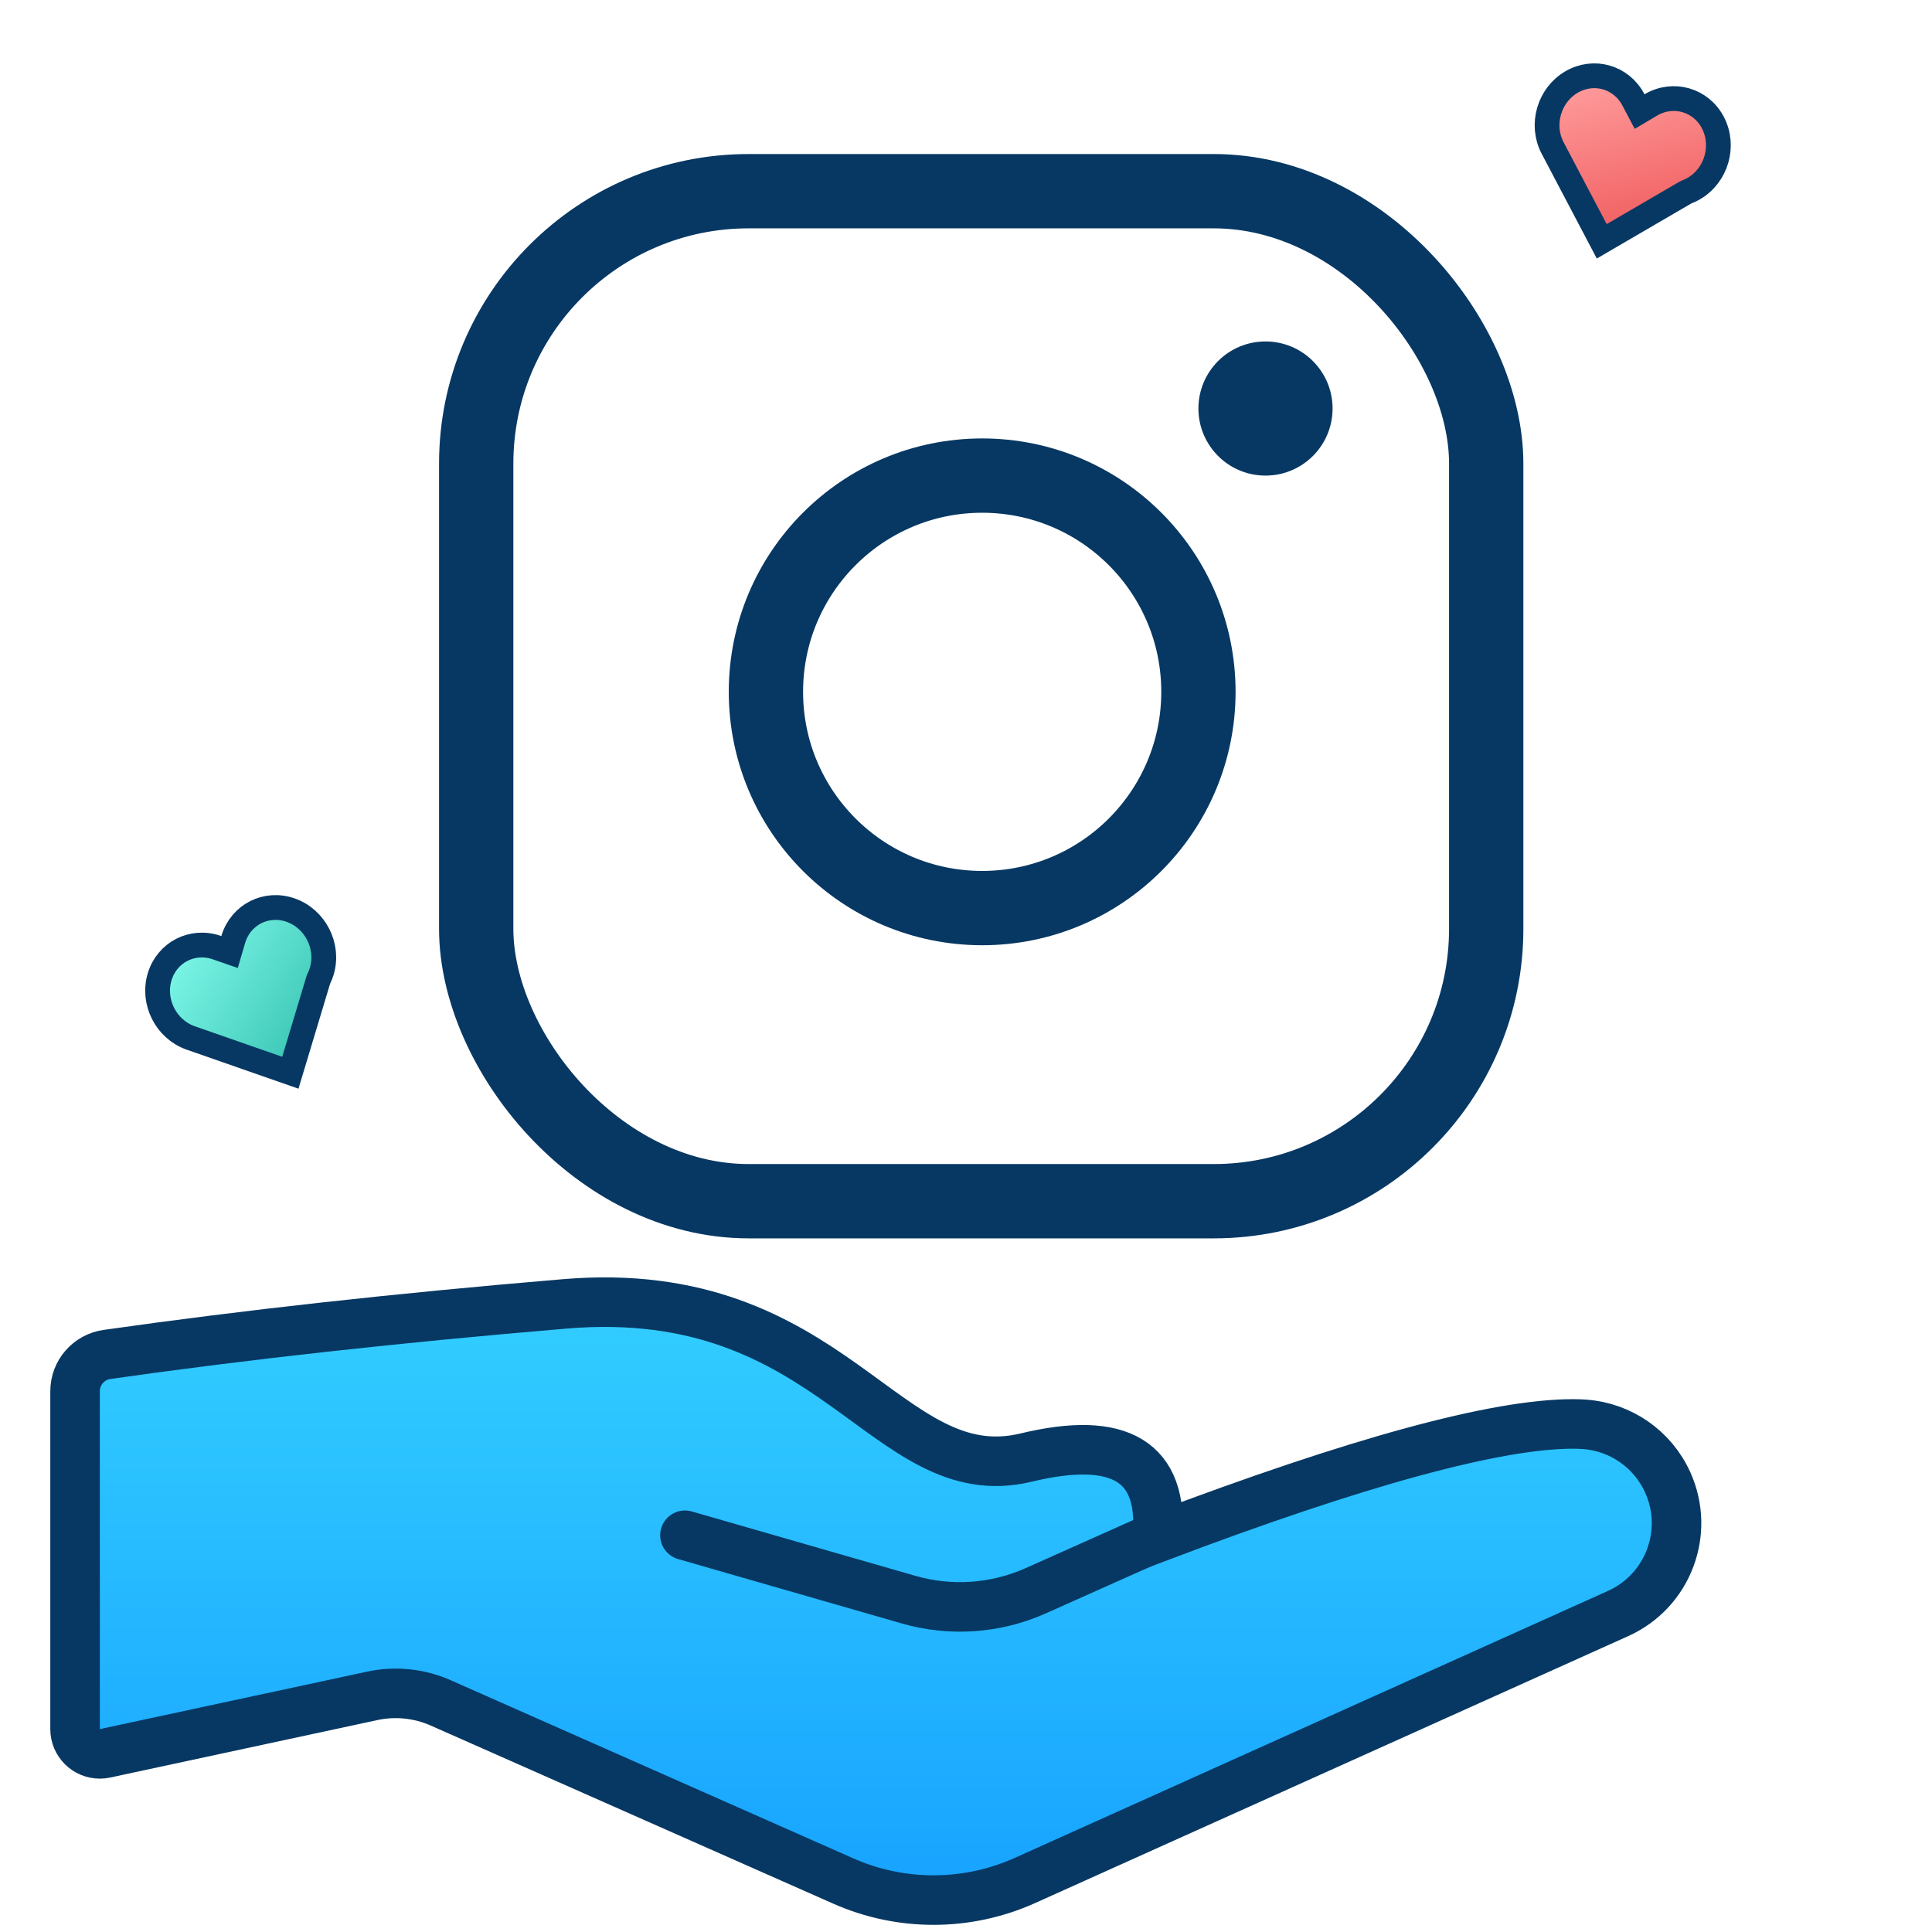 <?xml version="1.0" encoding="UTF-8"?>
<svg width="156px" height="156px" viewBox="0 0 156 156" version="1.1" xmlns="http://www.w3.org/2000/svg" xmlns:xlink="http://www.w3.org/1999/xlink">
    <!-- Generator: Sketch 56.3 (81716) - https://sketch.com -->
    <title>personalized-engagement copy 4</title>
    <desc>Created with Sketch.</desc>
    <defs>
        <linearGradient x1="50%" y1="0%" x2="50%" y2="100%" id="linearGradient-1">
            <stop stop-color="#33CFFF" offset="0%"></stop>
            <stop stop-color="#17A2FF" offset="100%"></stop>
        </linearGradient>
        <linearGradient x1="10.568%" y1="12.125%" x2="59.611%" y2="88.404%" id="linearGradient-2">
            <stop stop-color="#FF9B9C" offset="0%"></stop>
            <stop stop-color="#F16162" offset="100%"></stop>
        </linearGradient>
        <linearGradient x1="10.228%" y1="11.596%" x2="59.611%" y2="88.404%" id="linearGradient-3">
            <stop stop-color="#7CF6E7" offset="0%"></stop>
            <stop stop-color="#3EC8B7" offset="100%"></stop>
        </linearGradient>
    </defs>
    <g id="personalized-engagement-copy-4" stroke="none" stroke-width="1" fill="none" fill-rule="evenodd">
        <g id="Group-2" transform="translate(35.451, 12.438)">
            <rect id="Rectangle" stroke="#073863" stroke-width="6" x="3" y="3" width="81.554" height="81.554" rx="22"></rect>
            <circle id="Oval" stroke="#073863" stroke-width="6" cx="43.855" cy="43.425" r="17.461"></circle>
            <circle id="Oval" fill="#073863" cx="66.732" cy="20.548" r="5.416"></circle>
        </g>
        <g id="Group-Copy" transform="translate(6, 105)" stroke="#073863" stroke-width="4">
            <path d="M0.061,7.335 L0.061,34.617 C0.061,35.722 0.957,36.617 2.061,36.617 C2.203,36.617 2.344,36.602 2.482,36.572 L24.054,31.933 C25.912,31.533 27.85,31.732 29.588,32.501 L62.094,46.884 C66.769,48.952 72.103,48.935 76.765,46.837 L124.654,25.283 C128.683,23.47 130.479,18.734 128.665,14.705 C127.458,12.021 124.874,10.217 121.939,10.008 C121.638,9.987 121.329,9.976 121.012,9.976 C114.785,9.976 103.601,13.031 87.462,19.142 C87.97,13.016 84.436,10.865 76.861,12.691 C65.499,15.429 61.372,-1.546 39.616,0.281 C26.154,1.411 13.828,2.772 2.639,4.365 C1.16,4.576 0.061,5.842 0.061,7.335 Z" id="Path-7" fill="url(#linearGradient-1)"></path>
            <path d="M87.658,18.965 L77.633,23.445 C74.401,24.889 70.763,25.144 67.361,24.164 L49.306,18.965" id="Path-8" stroke-linecap="round"></path>
        </g>
        <path d="M131.119,19.749 L136.508,14.122 L136.631,14.013 C136.795,13.89 136.951,13.752 137.097,13.599 C138.558,12.073 138.558,9.581 137.097,8.055 C135.659,6.554 133.346,6.554 131.908,8.055 C131.9,8.064 131.9,8.064 131.891,8.074 L131.17,8.837 L130.443,8.08 L130.402,8.037 C128.962,6.553 126.662,6.56 125.231,8.055 C123.776,9.574 123.769,12.052 125.209,13.576 L131.119,19.749 Z" id="Combined-Shape-Copy-11" stroke="#073863" stroke-width="2" fill="url(#linearGradient-2)" transform="translate(131.164, 13.264) rotate(16) translate(-131.164, -13.264) "></path>
        <path d="M20.496,87.305 L25.884,81.678 L26.007,81.569 C26.172,81.446 26.328,81.308 26.473,81.156 C27.935,79.629 27.935,77.138 26.473,75.611 C25.036,74.11 22.723,74.11 21.285,75.611 C21.276,75.621 21.276,75.621 21.267,75.63 L20.547,76.393 L19.82,75.636 L19.778,75.593 C18.339,74.109 16.039,74.117 14.608,75.611 C13.153,77.131 13.146,79.609 14.585,81.132 L20.496,87.305 Z" id="Combined-Shape-Copy-12" stroke="#073863" stroke-width="2" fill="url(#linearGradient-3)" transform="translate(20.541, 80.82) rotate(-387) translate(-20.541, -80.82) "></path>
    </g>
</svg>